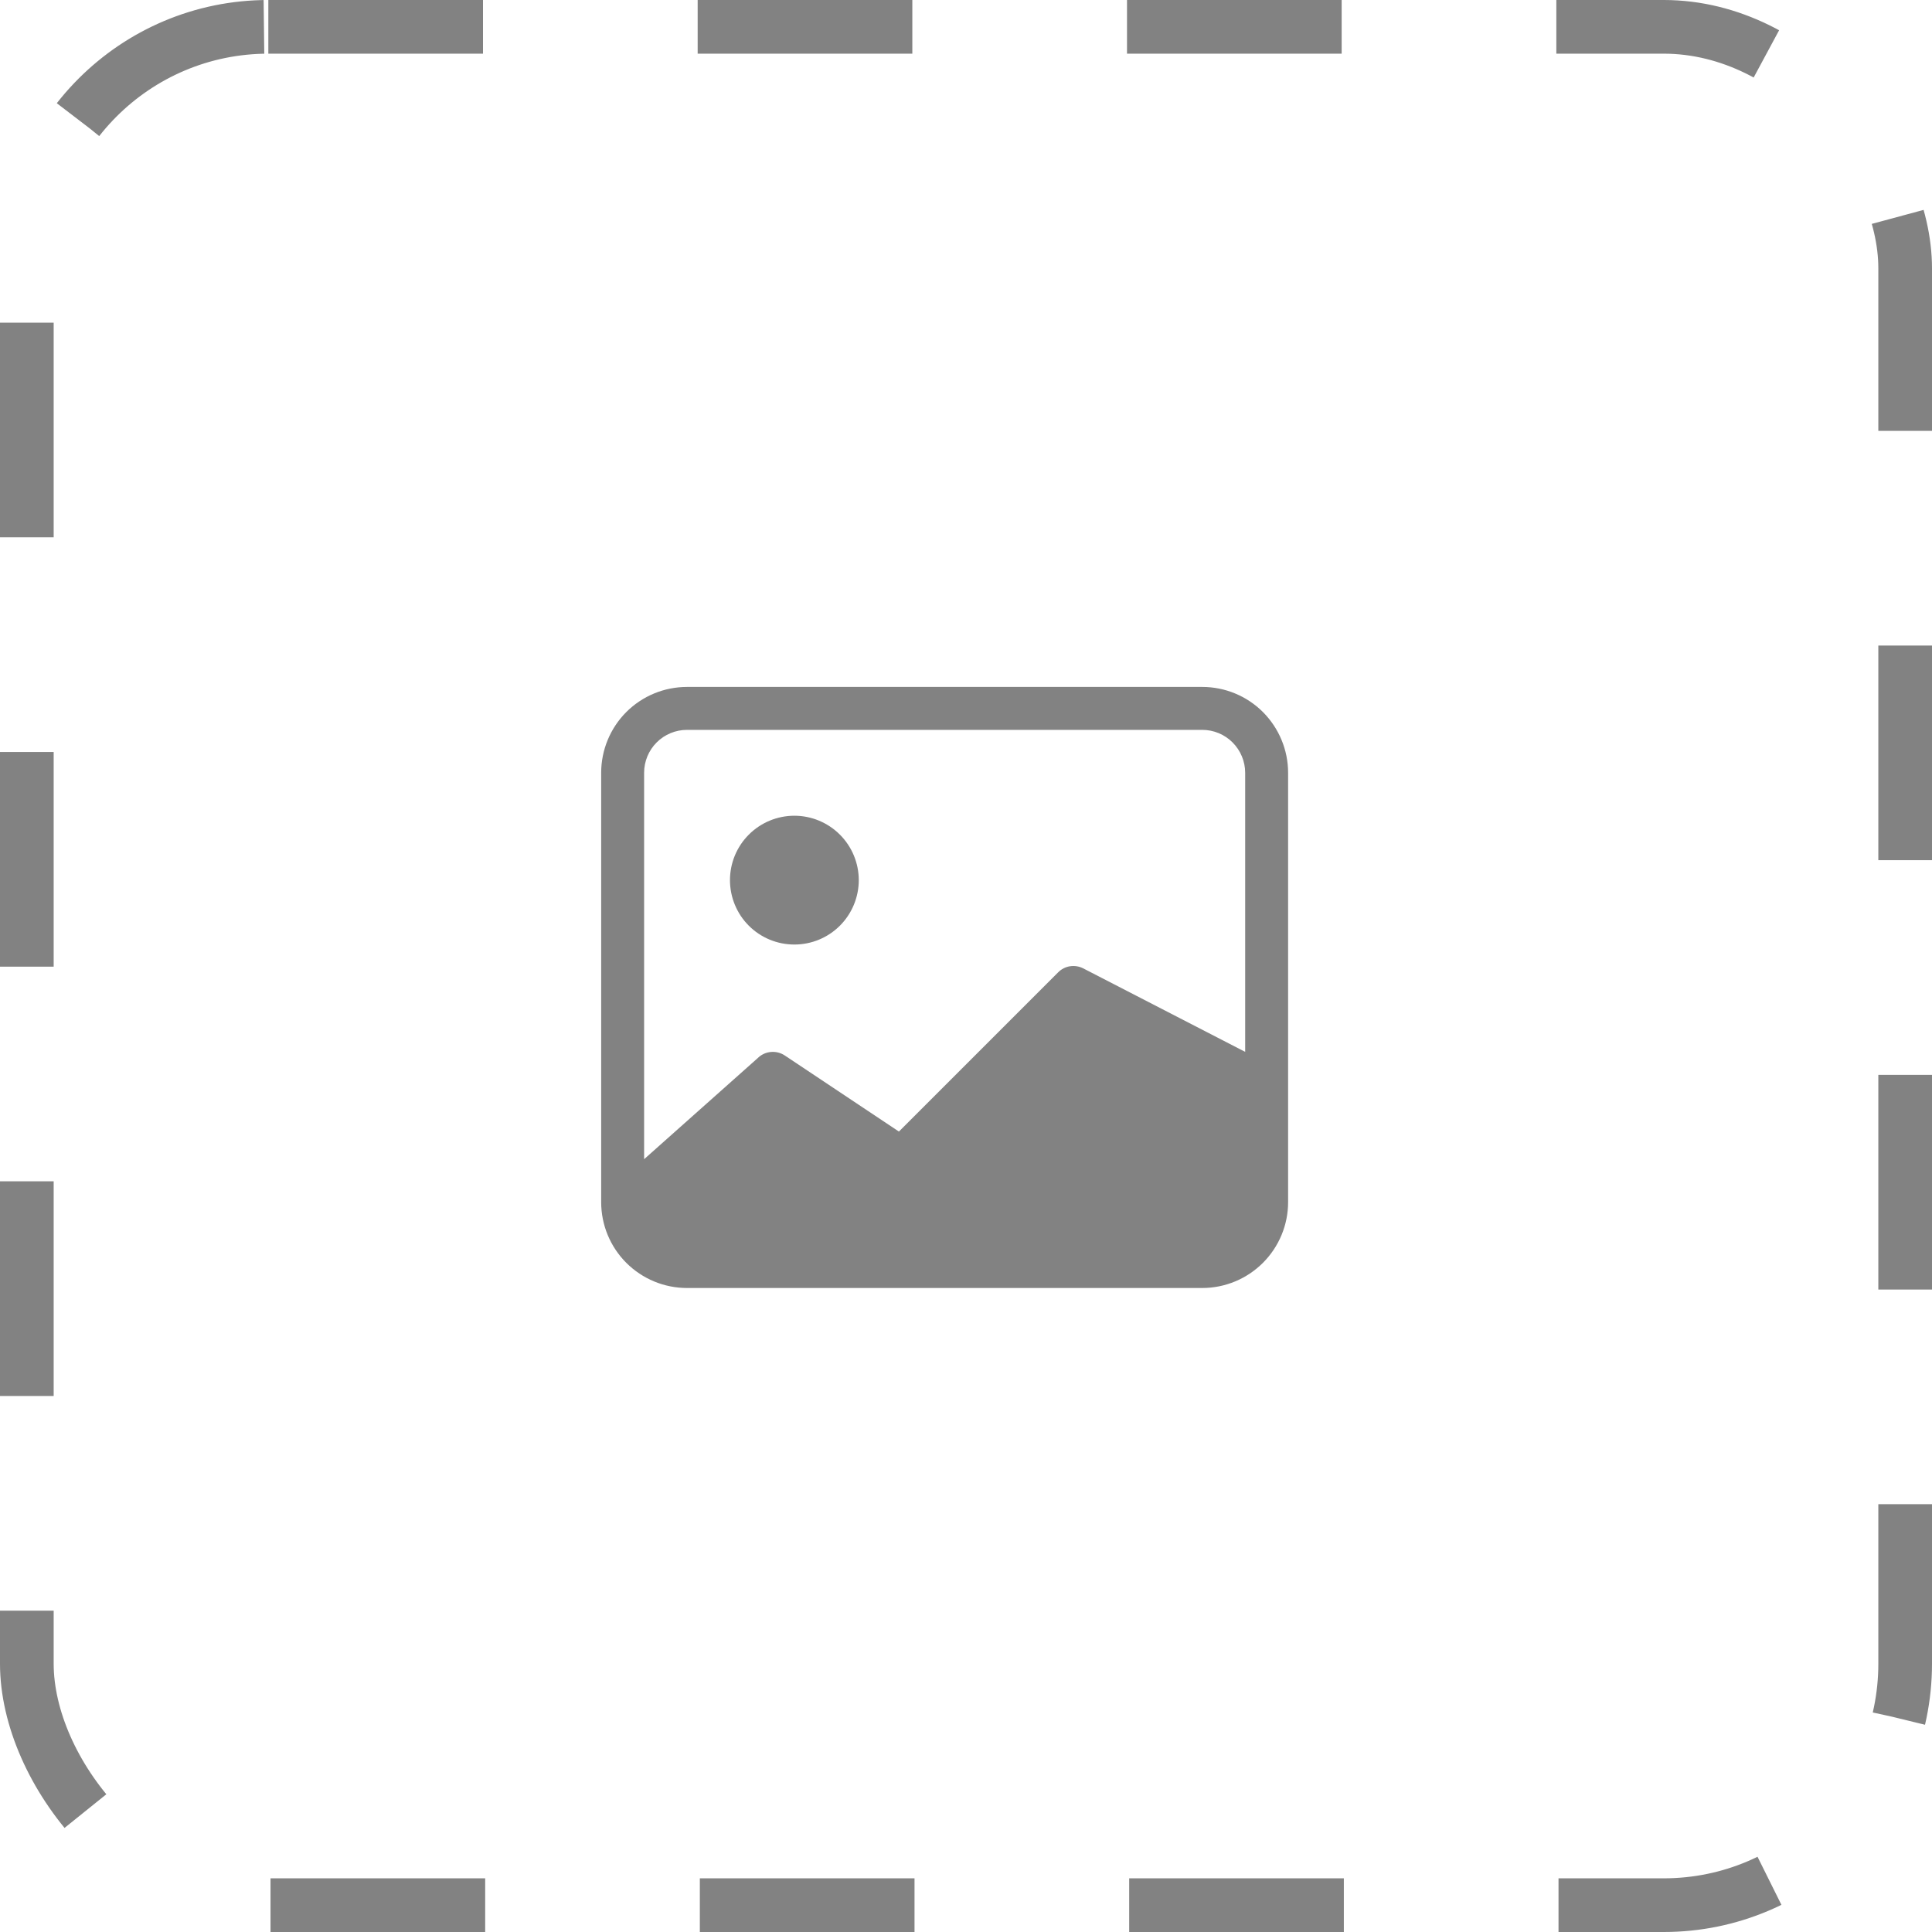 <svg width="36" height="36" viewBox="0 0 36 36" fill="none" xmlns="http://www.w3.org/2000/svg">
<rect x="0.5" y="0.5" width="35" height="35" rx="4.5" stroke="#828282" stroke-linejoin="round" stroke-dasharray="4 4"/>
<g clip-path="url(#clip0_210_783)">
<path d="M16.002 16.4C16.002 16.718 15.875 17.024 15.65 17.249C15.425 17.474 15.12 17.6 14.802 17.6C14.483 17.6 14.178 17.474 13.953 17.249C13.728 17.024 13.602 16.718 13.602 16.4C13.602 16.082 13.728 15.777 13.953 15.552C14.178 15.327 14.483 15.2 14.802 15.2C15.12 15.2 15.425 15.327 15.65 15.552C15.875 15.777 16.002 16.082 16.002 16.4Z" fill="#828282"/>
<path d="M12.802 12.8C12.377 12.8 11.97 12.968 11.67 13.268C11.37 13.569 11.202 13.976 11.202 14.4V22.4C11.202 22.824 11.37 23.231 11.67 23.531C11.97 23.831 12.377 24 12.802 24H22.402C22.826 24 23.233 23.831 23.533 23.531C23.833 23.231 24.002 22.824 24.002 22.4V14.4C24.002 13.976 23.833 13.569 23.533 13.268C23.233 12.968 22.826 12.8 22.402 12.8H12.802ZM22.402 13.6C22.614 13.6 22.817 13.684 22.967 13.834C23.117 13.984 23.202 14.188 23.202 14.4V19.6L20.18 18.042C20.105 18.005 20.02 17.992 19.937 18.005C19.854 18.018 19.778 18.057 19.718 18.117L16.75 21.085L14.623 19.667C14.546 19.616 14.454 19.593 14.362 19.602C14.27 19.611 14.184 19.651 14.118 19.717L12.002 21.6V14.4C12.002 14.188 12.086 13.984 12.236 13.834C12.386 13.684 12.589 13.6 12.802 13.6H22.402Z" fill="#828282"/>
</g>
<defs>
<clipPath id="clip0_210_783">
<rect width="12.8" height="12.8" fill="white" transform="translate(11.2 12)"/>
</clipPath>
</defs>
</svg>
